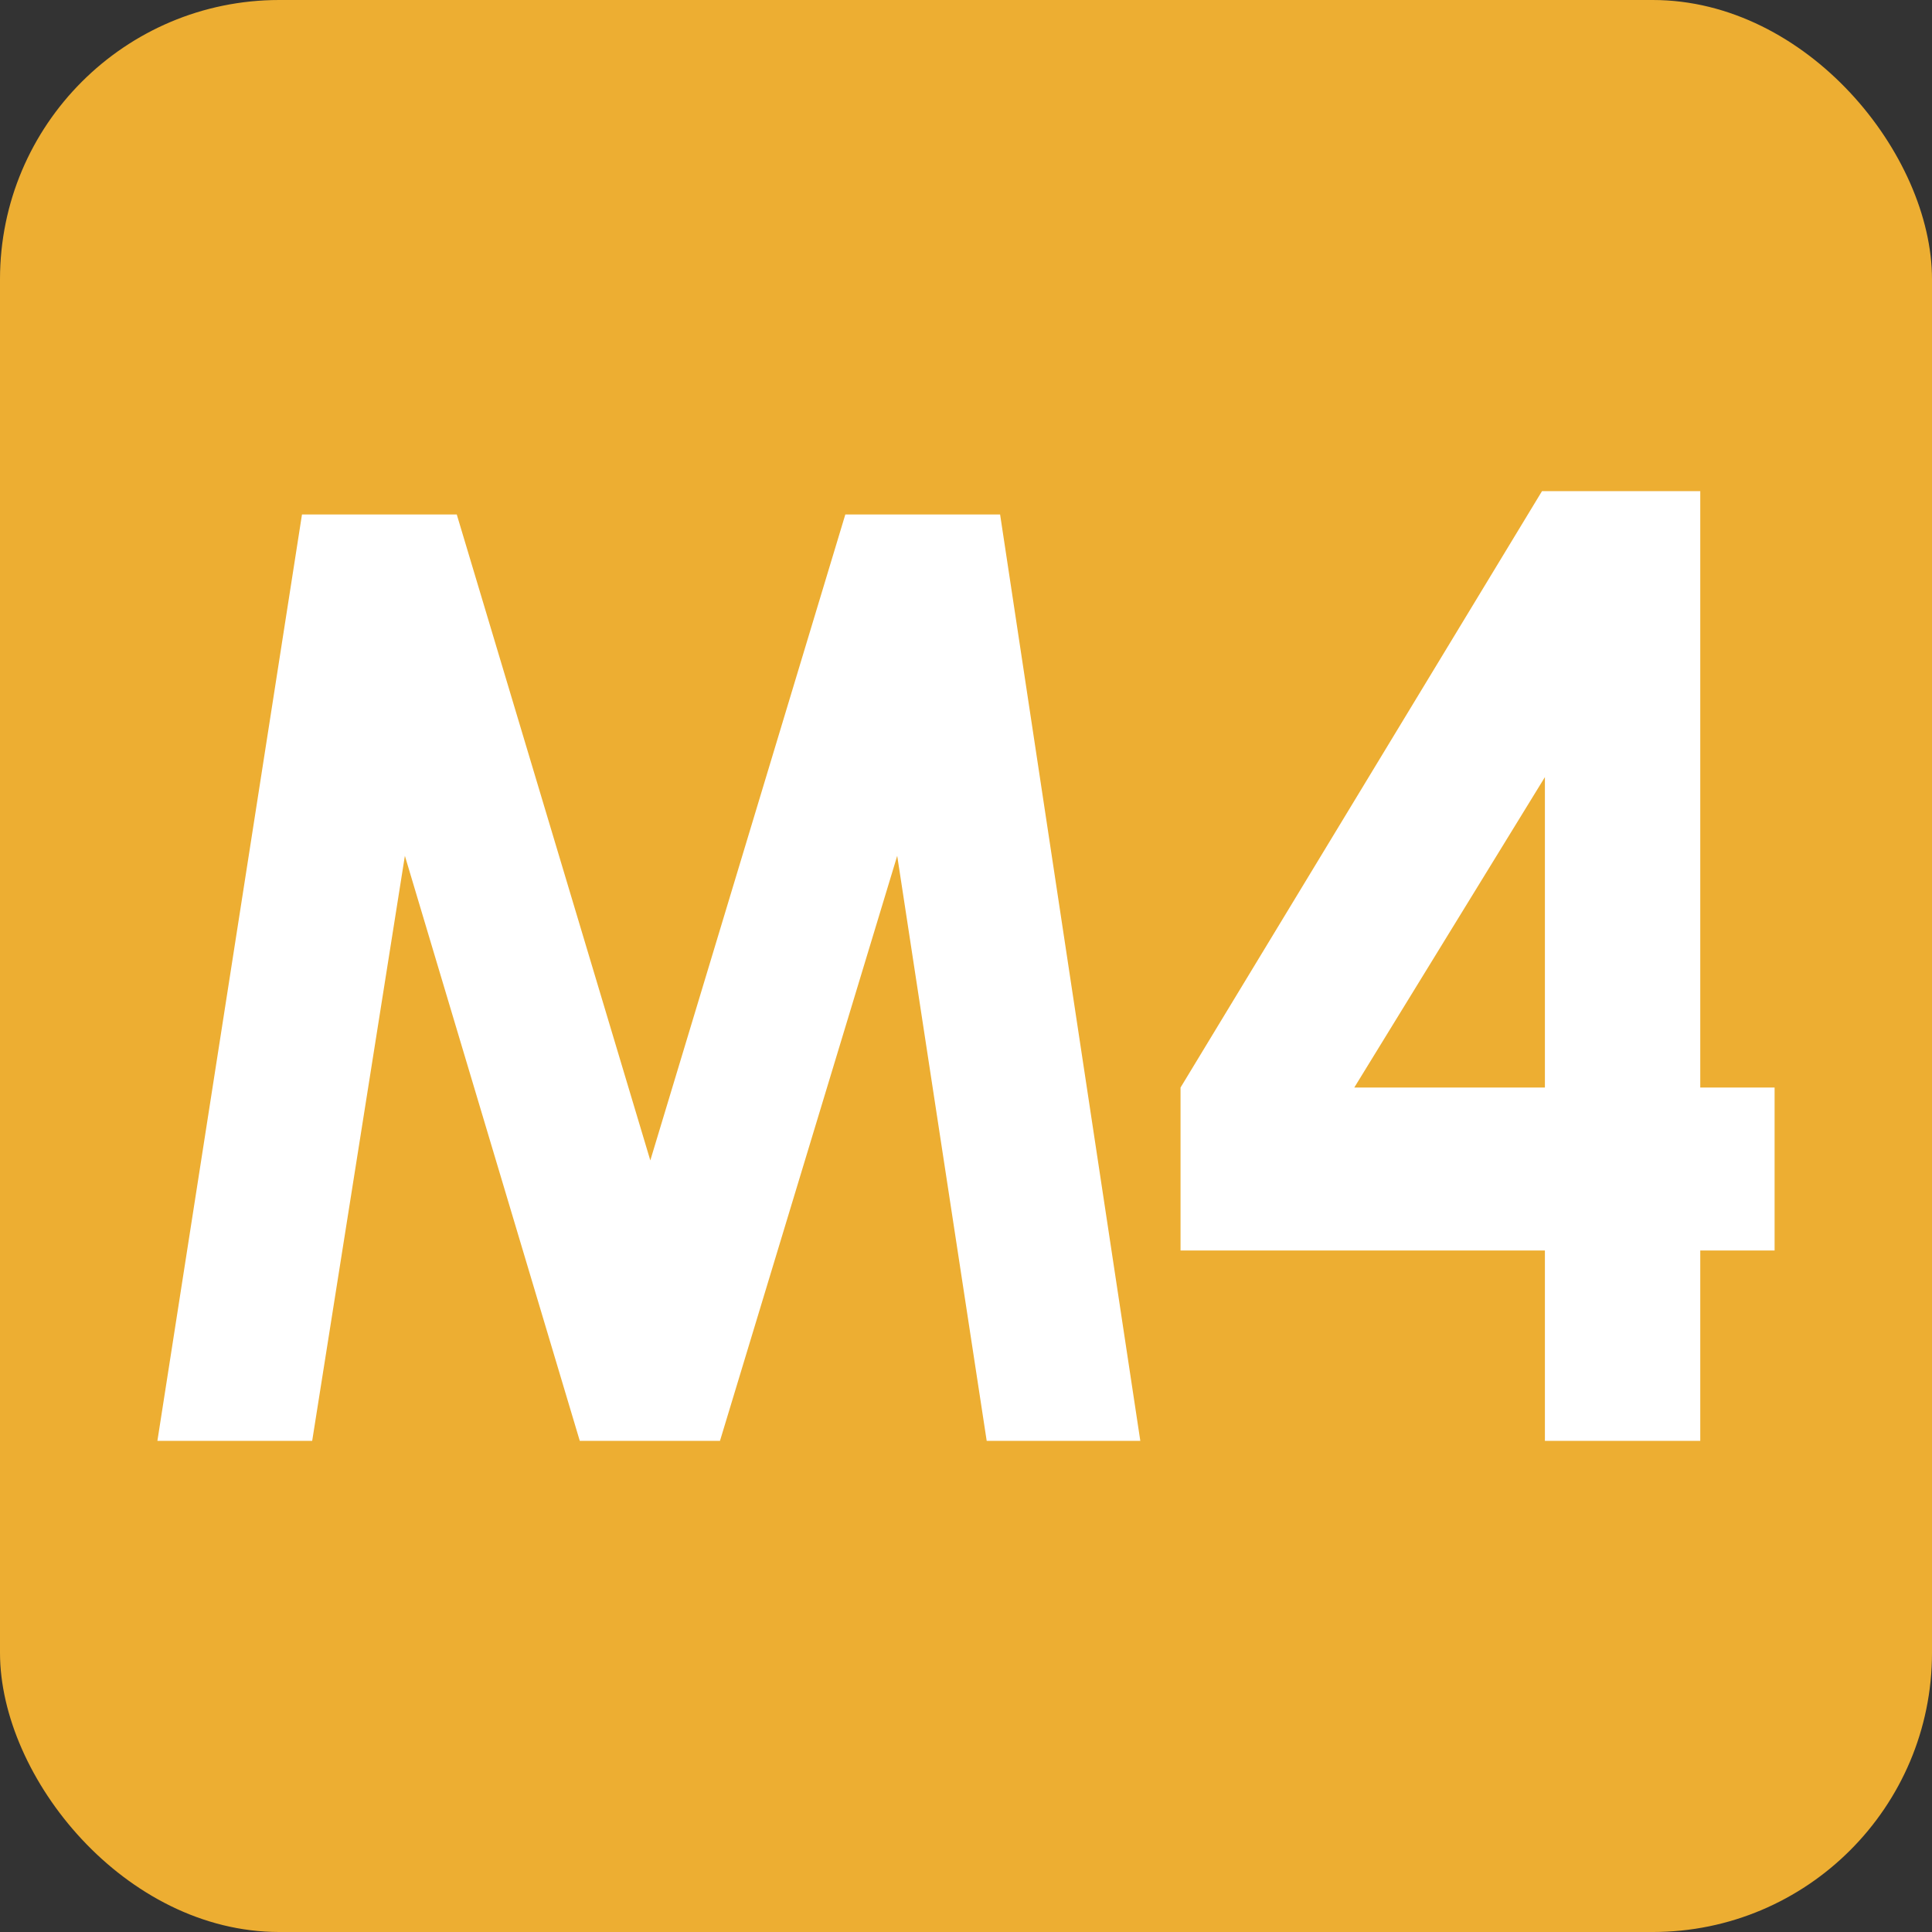 <svg xmlns="http://www.w3.org/2000/svg" width="66.28" height="66.28" viewBox="0 0 66.28 66.28"><rect x="0" y="0" width="66.28" height="66.28" fill="#333333" stroke="none"/><defs><style>.cls-1{fill:#edae32;}.cls-2{fill:#fff;}</style></defs><g id="Layer_2" data-name="Layer 2"><g id="Layer_1-2" data-name="Layer 1"><rect class="cls-1" width="66.28" height="66.28" rx="9.58"/><path class="cls-2" d="M10.36,17.65h5.31l6.64,22.16L29,17.65h5.31l4.81,31.78H33.85L30.78,29.36,24.7,49.43H19.89l-6-20.07L10.71,49.43H5.4Z"/><path class="cls-2" d="M52.9,16.85h5.43V37.31h2.55V42.9H58.33v6.53H53V42.9H40.5V37.31ZM53,37.31V26.66L46.46,37.31Z"/></g></g></svg>